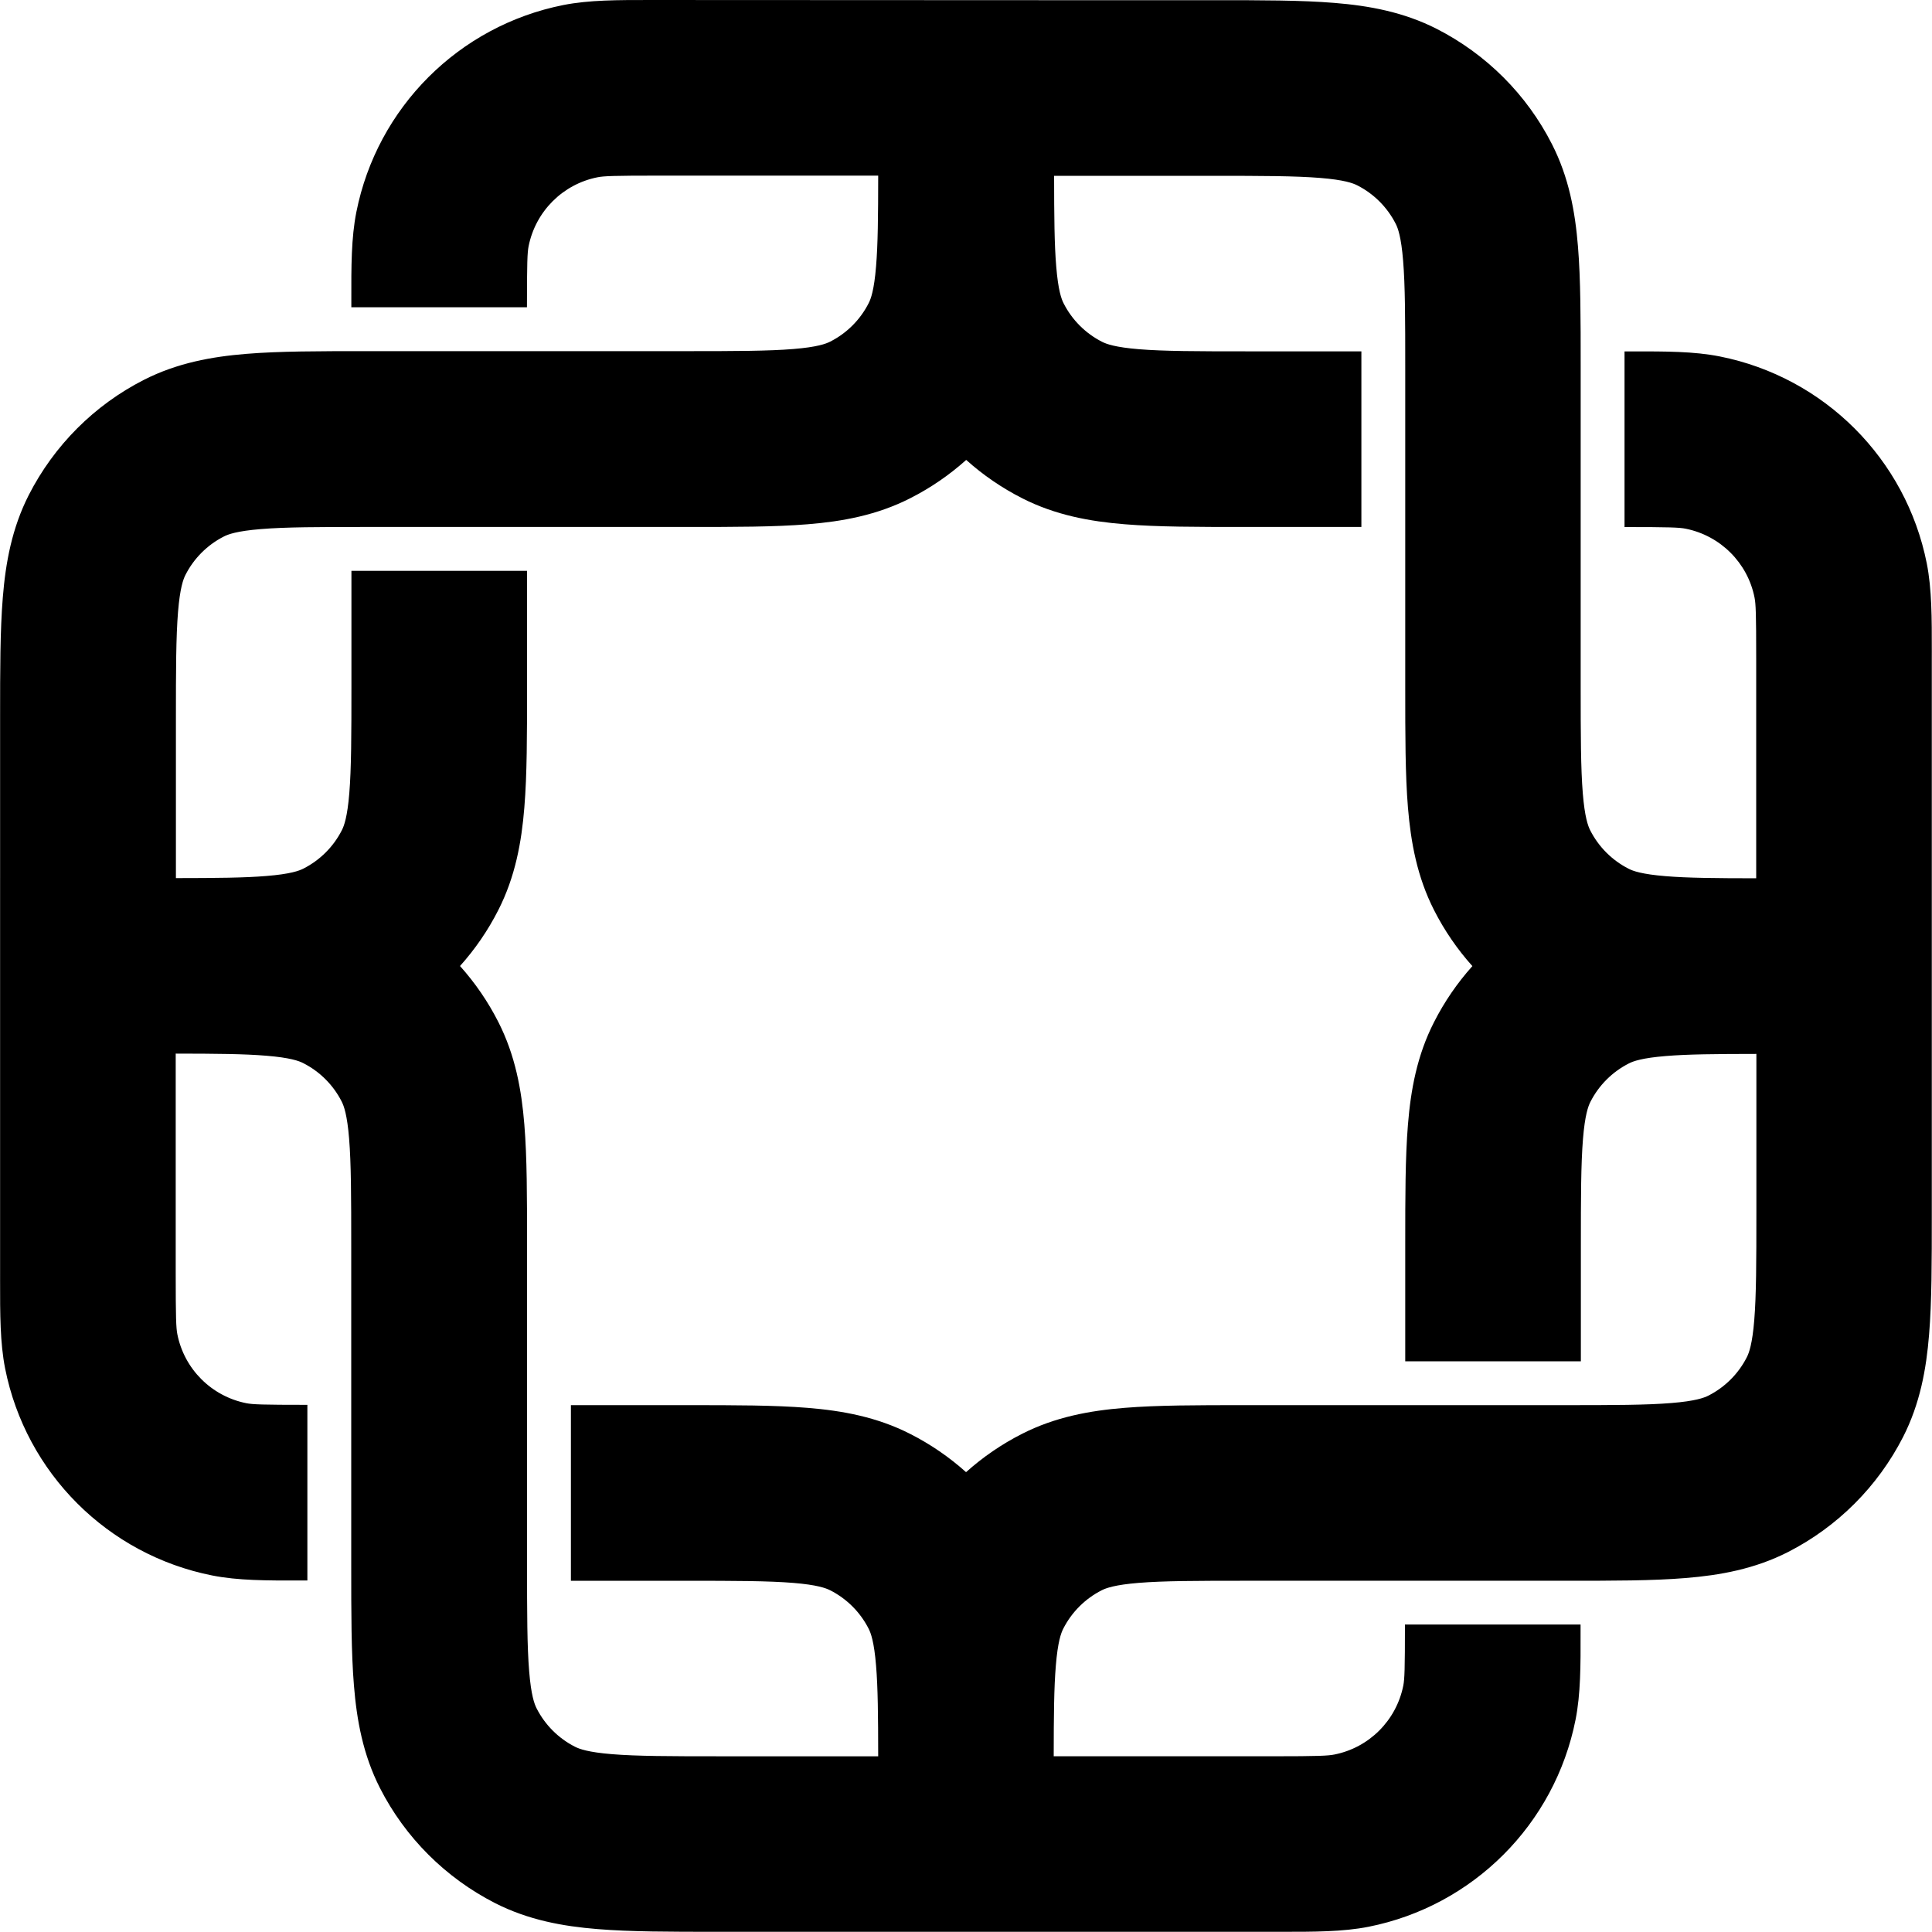 <svg fill="none" version="1.1" viewBox="0 0 20 20" xmlns="http://www.w3.org/2000/svg">
 <path d="m6.818 8.4061e-5 -0.076-4.3e-5c-0.346-2.86e-4 -0.644-5.15e-4 -0.91 0.052-1.082 0.215-1.928 1.061-2.143 2.143-0.053 0.266-0.053 0.564-0.052 0.91l4.28e-5 0.076h1.818c0-0.466 0.004-0.566 0.017-0.632 0.072-0.361 0.354-0.643 0.714-0.714 0.066-0.013 0.166-0.017 0.632-0.017h2.273c-4.29e-4 0.423-0.003 0.712-0.022 0.938-0.02 0.247-0.054 0.339-0.077 0.383-0.087 0.171-0.226 0.31-0.397 0.397-0.045 0.023-0.136 0.057-0.383 0.077-0.258 0.021-0.596 0.022-1.12 0.022h-3.308c-0.479-1.39e-5 -0.893-2.81e-5 -1.233 0.028-0.359 0.029-0.717 0.094-1.061 0.269-0.513 0.261-0.93 0.679-1.192 1.192-0.175 0.344-0.24 0.701-0.269 1.061-0.028 0.341-0.028 0.754-0.028 1.233v1.671h-7.15e-5v4.091l-4.28e-5 0.076c-2.856e-4 0.346-5.143e-4 0.644 0.052 0.91 0.215 1.082 1.061 1.928 2.143 2.143 0.266 0.053 0.564 0.053 0.91 0.052l0.076-1.43e-4v-1.818c-0.466 0-0.566-0.004-0.632-0.017-0.361-0.072-0.643-0.354-0.714-0.714-0.013-0.066-0.017-0.166-0.017-0.632v-2.273c0.423 4.28e-4 0.712 0.003 0.938 0.022 0.247 0.02 0.339 0.054 0.383 0.077 0.171 0.087 0.31 0.226 0.397 0.397 0.023 0.045 0.057 0.137 0.077 0.384 0.021 0.258 0.022 0.596 0.022 1.12v3.308c-1.44e-5 0.479-2.86e-5 0.893 0.028 1.233 0.029 0.359 0.094 0.717 0.269 1.061 0.261 0.513 0.679 0.93 1.192 1.192 0.344 0.175 0.701 0.24 1.061 0.269 0.341 0.028 0.754 0.028 1.233 0.028h5.838c0.346 2.84e-4 0.644 5.71e-4 0.91-0.052 1.082-0.215 1.928-1.061 2.143-2.143 0.053-0.266 0.053-0.564 0.052-0.91v-0.076h-1.818c0 0.466-0.004 0.566-0.017 0.632-0.072 0.361-0.354 0.643-0.714 0.714-0.066 0.013-0.166 0.018-0.632 0.018h-2.273c4.29e-4 -0.423 0.003-0.712 0.022-0.938 0.02-0.247 0.054-0.338 0.077-0.383 0.087-0.171 0.226-0.31 0.397-0.397 0.045-0.023 0.137-0.057 0.383-0.077 0.258-0.021 0.596-0.022 1.12-0.022h3.308c0.479 1.42e-4 0.893 1.42e-4 1.233-0.028 0.359-0.029 0.717-0.094 1.061-0.269 0.513-0.262 0.93-0.679 1.192-1.192 0.175-0.344 0.24-0.701 0.269-1.061 0.028-0.341 0.028-0.754 0.028-1.233v-5.762l1.44e-4 -0.076c2.77e-4 -0.346 4.21e-4 -0.644-0.052-0.91-0.215-1.082-1.061-1.928-2.143-2.143-0.266-0.053-0.564-0.053-0.91-0.052l-0.076 4.29e-5v1.818c0.466 0 0.566 0.004 0.632 0.017 0.361 0.072 0.643 0.354 0.714 0.714 0.013 0.066 0.017 0.166 0.017 0.632v2.273c-0.423-4.286e-4 -0.712-0.003-0.938-0.022-0.247-0.02-0.339-0.054-0.383-0.077-0.171-0.087-0.31-0.226-0.397-0.397-0.023-0.045-0.057-0.137-0.077-0.383-0.021-0.258-0.022-0.596-0.022-1.12v-3.308c0-0.479 0-0.893-0.028-1.233-0.029-0.359-0.094-0.717-0.27-1.061-0.261-0.513-0.679-0.93-1.192-1.192-0.344-0.175-0.701-0.24-1.061-0.269-0.34-0.028-0.754-0.028-1.233-0.028h-1.671zm3.182 15.24c0.174-0.156 0.369-0.29 0.58-0.397 0.344-0.175 0.701-0.24 1.061-0.269 0.341-0.028 0.754-0.028 1.233-0.028h3.308c0.524 0 0.863-7.15e-4 1.12-0.022 0.247-0.02 0.339-0.054 0.384-0.077 0.171-0.087 0.31-0.226 0.397-0.397 0.023-0.045 0.057-0.137 0.077-0.384 0.021-0.258 0.022-0.596 0.022-1.12v-1.636c-0.423 4.29e-4 -0.712 0.003-0.938 0.022-0.247 0.02-0.339 0.054-0.383 0.077-0.171 0.087-0.31 0.226-0.397 0.397-0.023 0.045-0.057 0.137-0.077 0.384-0.021 0.258-0.022 0.596-0.022 1.12v1.182h-1.818v-1.217c0-0.479 0-0.893 0.028-1.233 0.029-0.359 0.094-0.717 0.27-1.061 0.107-0.211 0.241-0.406 0.397-0.58-0.156-0.174-0.29-0.369-0.397-0.58-0.175-0.344-0.24-0.701-0.27-1.061-0.028-0.34-0.028-0.754-0.028-1.233v-3.308c0-0.524-7.15e-4 -0.863-0.022-1.12-0.02-0.247-0.054-0.339-0.077-0.383-0.087-0.171-0.226-0.31-0.397-0.397-0.045-0.023-0.136-0.057-0.383-0.077-0.258-0.021-0.596-0.022-1.12-0.022h-1.636c4.28e-4 0.423 0.003 0.712 0.022 0.938 0.02 0.247 0.054 0.339 0.077 0.383 0.087 0.171 0.226 0.31 0.397 0.397 0.045 0.023 0.137 0.057 0.383 0.077 0.258 0.021 0.596 0.022 1.12 0.022h1.182v1.818h-1.217c-0.479 2.86e-5 -0.893 4.28e-5 -1.233-0.028-0.359-0.029-0.717-0.094-1.061-0.269-0.211-0.107-0.406-0.241-0.58-0.397-0.174 0.156-0.369 0.29-0.58 0.397-0.344 0.175-0.701 0.24-1.061 0.269-0.34 0.028-0.754 0.028-1.233 0.028h-3.308c-0.524 0-0.863 7.001e-4 -1.12 0.022-0.247 0.02-0.339 0.054-0.383 0.077-0.171 0.087-0.31 0.226-0.397 0.397-0.023 0.045-0.057 0.137-0.077 0.383-0.021 0.258-0.022 0.596-0.022 1.12v1.636c0.423-4.286e-4 0.712-0.003 0.938-0.022 0.247-0.02 0.339-0.054 0.383-0.077 0.171-0.087 0.31-0.226 0.397-0.397 0.023-0.045 0.057-0.137 0.077-0.383 0.021-0.258 0.022-0.596 0.022-1.12v-1.182h1.818l1.4e-5 1.217v4.28e-5c1.4e-5 0.479 2.9e-5 0.893-0.028 1.233-0.029 0.359-0.094 0.717-0.269 1.061-0.107 0.211-0.241 0.406-0.397 0.58 0.156 0.174 0.29 0.369 0.397 0.58 0.175 0.344 0.24 0.702 0.269 1.061 0.028 0.341 0.028 0.754 0.028 1.233v3.308c0 0.524 6.99e-4 0.863 0.022 1.12 0.02 0.247 0.054 0.338 0.077 0.383 0.087 0.171 0.226 0.31 0.397 0.397 0.045 0.023 0.137 0.057 0.383 0.077 0.258 0.021 0.596 0.022 1.12 0.022h1.636c-4.25e-4 -0.423-0.003-0.712-0.022-0.938-0.02-0.247-0.054-0.338-0.077-0.383-0.087-0.171-0.226-0.31-0.397-0.397-0.045-0.023-0.137-0.057-0.383-0.077-0.258-0.021-0.596-0.022-1.12-0.022h-1.182v-1.818h1.217c0.479 0 0.892 0 1.233 0.028 0.359 0.029 0.717 0.094 1.061 0.269 0.211 0.107 0.406 0.241 0.58 0.397z" clip-rule="evenodd" fill="#000" fill-rule="evenodd" stroke-width="1.429"/>
</svg>
